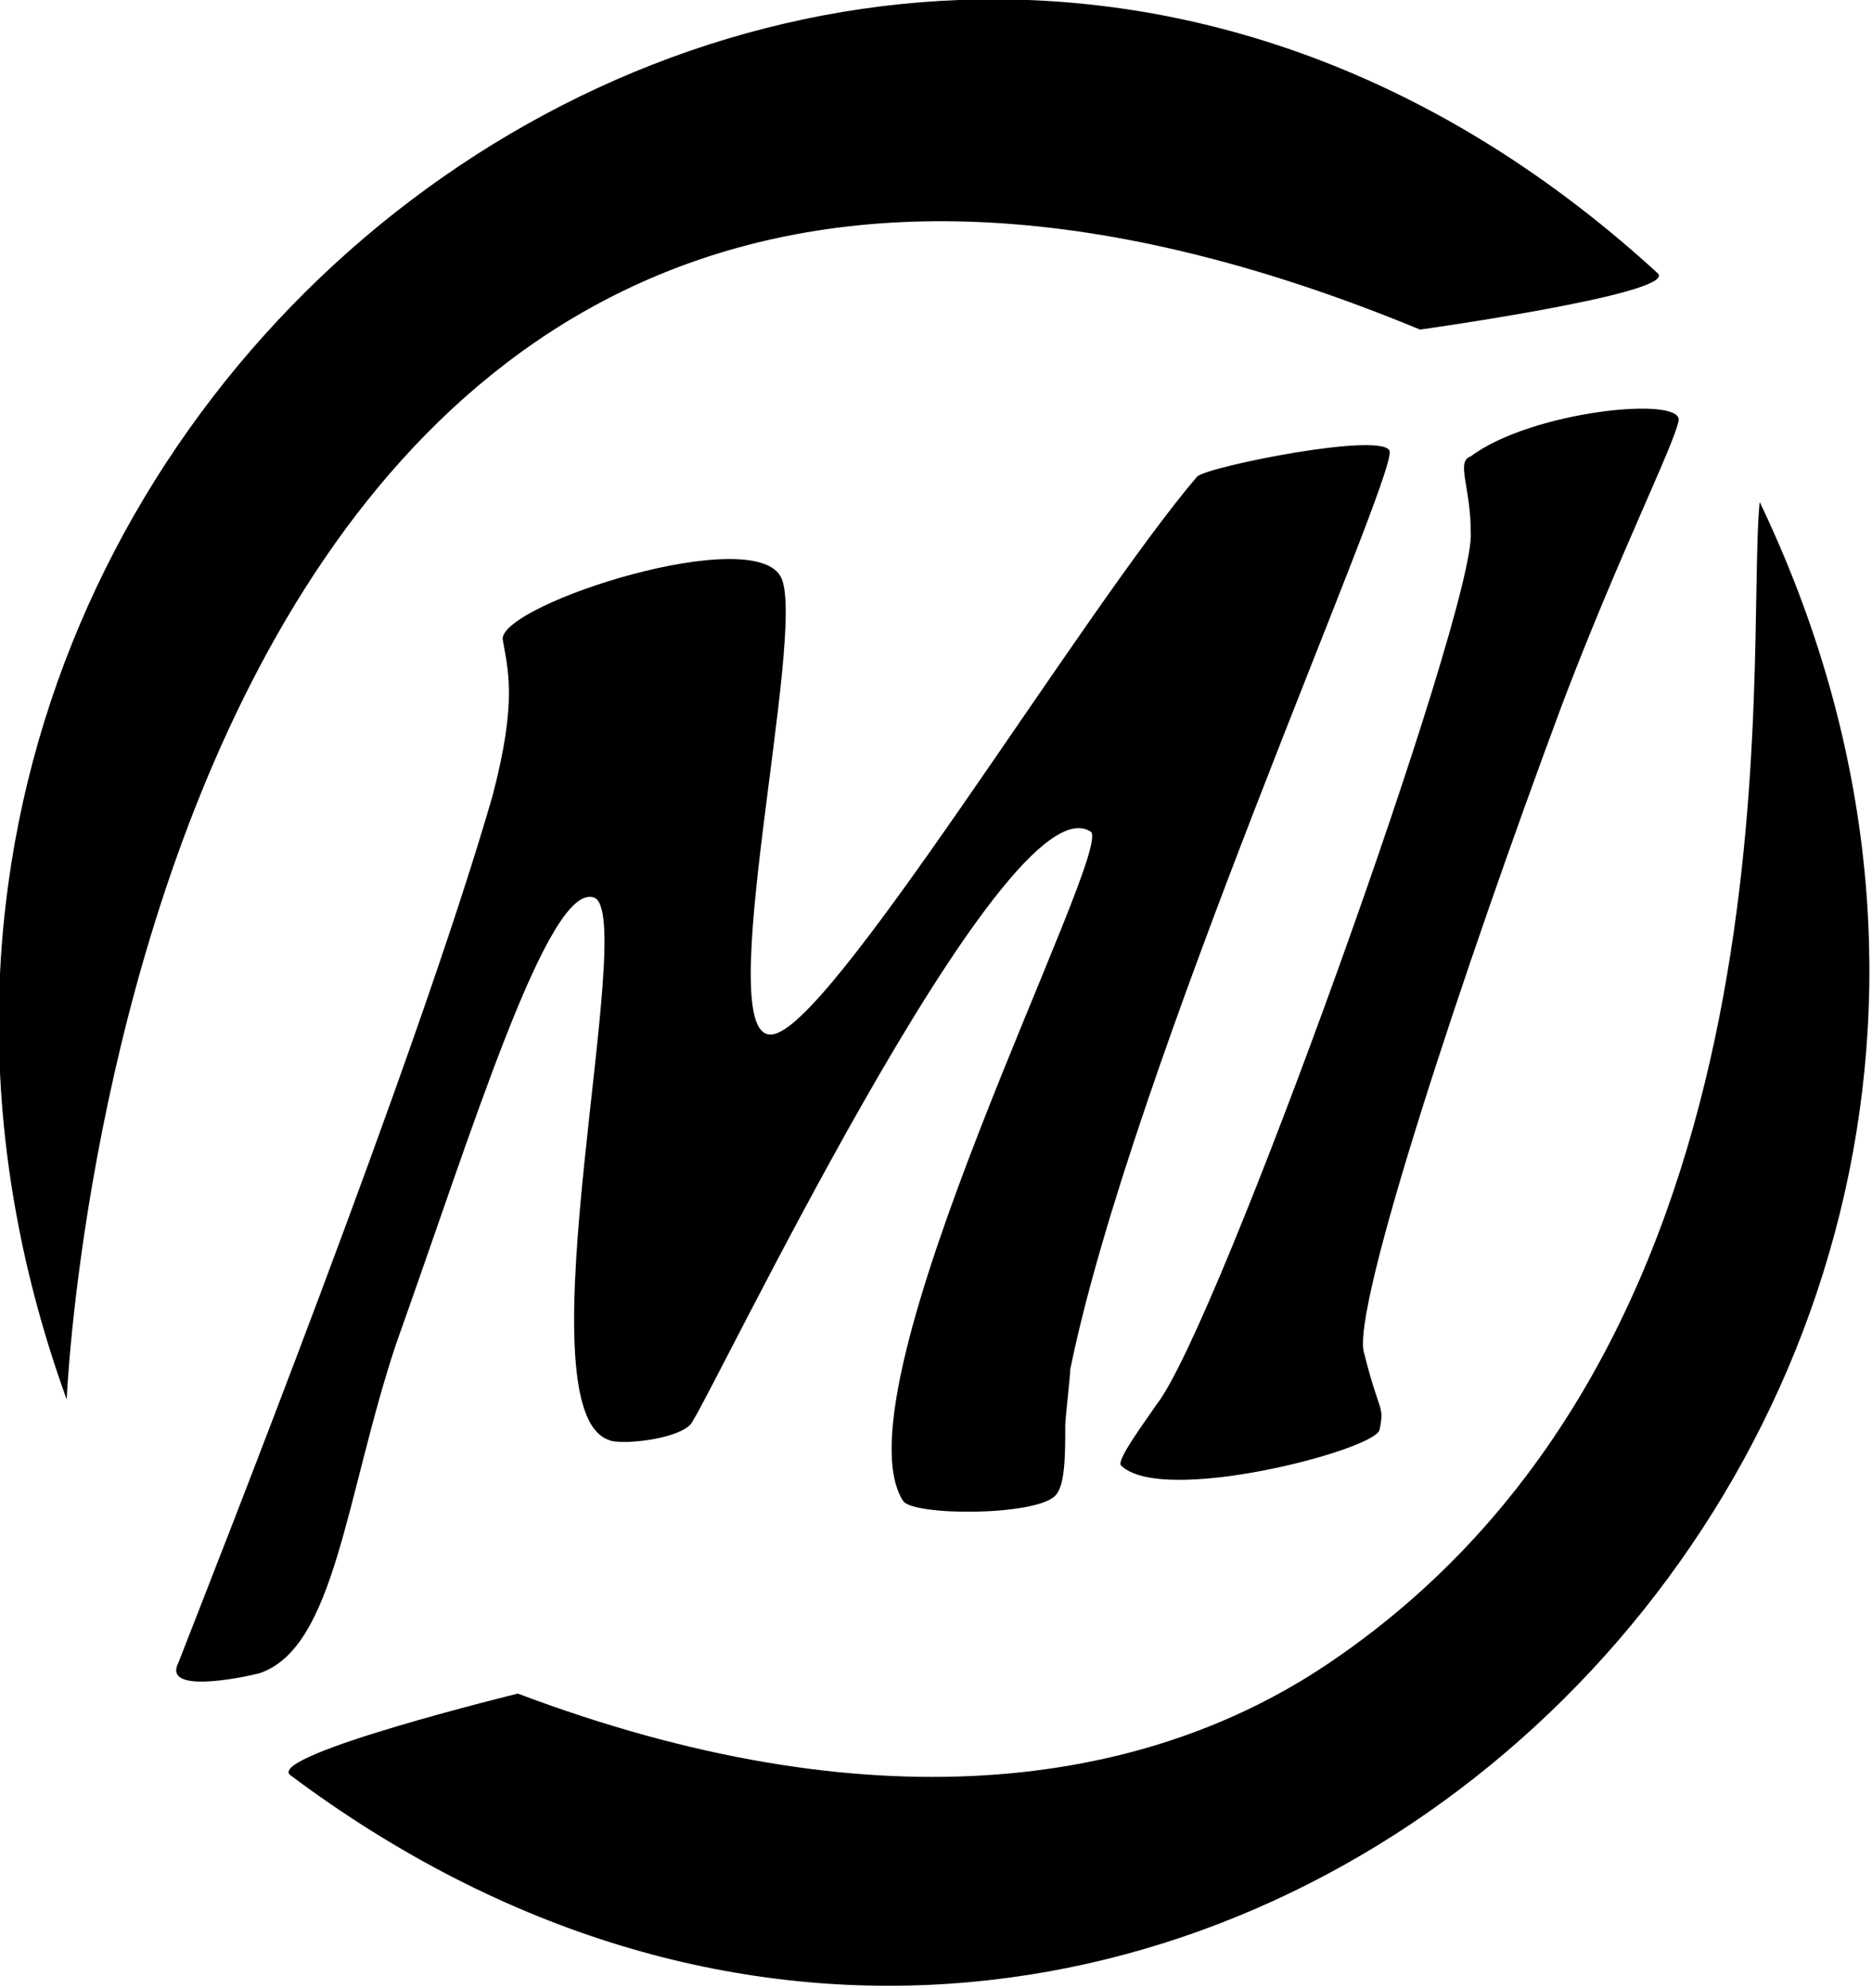 <?xml version="1.0" encoding="UTF-8"?>
<!DOCTYPE svg PUBLIC "-//W3C//DTD SVG 1.1//EN" "http://www.w3.org/Graphics/SVG/1.1/DTD/svg11.dtd">
<!-- Creator: CorelDRAW X8 -->
<svg xmlns="http://www.w3.org/2000/svg" xml:space="preserve" width="4.981in" height="5.287in" version="1.1" style="shape-rendering:geometricPrecision; text-rendering:geometricPrecision; image-rendering:optimizeQuality; fill-rule:evenodd; clip-rule:evenodd"
viewBox="0 0 369 392"
 xmlns:xlink="http://www.w3.org/1999/xlink">
 <defs>
  <style type="text/css">
   <![CDATA[
    .fil0 {fill:black;fill-rule:nonzero}
   ]]>
  </style>
 </defs>
 <g id="Layer_x0020_1">
  <g id="_1452137765264">
   <g>
    <path class="fil0" d="M99 126c0,-7 50,-23 55,-12 5,11 -14,91 -2,90 11,0 61,-83 84,-110 2,-2 37,-9 38,-5 1,6 -51,122 -63,181 0,1 -1,10 -1,11 0,6 0,12 -2,14 -4,4 -28,4 -30,1 -14,-22 42,-129 37,-132 -17,-11 -76,114 -79,117 -3,3 -14,4 -16,3 -18,-6 6,-104 -3,-107 -9,-3 -24,46 -39,88 -10,30 -12,60 -27,65 -4,1 -19,4 -16,-2 7,-18 47,-119 62,-171 5,-19 3,-25 2,-31z"/>
    <path class="fil0" d="M269 267c3,12 4,10 3,15 -1,4 -43,15 -51,7 -1,-1 5,-9 7,-12 12,-15 63,-157 62,-172 0,-9 -3,-14 0,-15 12,-9 42,-12 41,-7 -1,5 -12,27 -23,56 -19,51 -42,120 -39,128z"/>
   </g>
   <path class="fil0" d="M280 65c0,0 50,-7 47,-11 -158,-145 -385,26 -314,222 0,0 13,-316 267,-211z"/>
   <path class="fil0" d="M102 334c0,0 -49,12 -45,16 171,128 380,-63 290,-251 -3,30 10,165 -85,229 -37,25 -91,32 -160,6z"/>
  </g>
 </g>
</svg>
